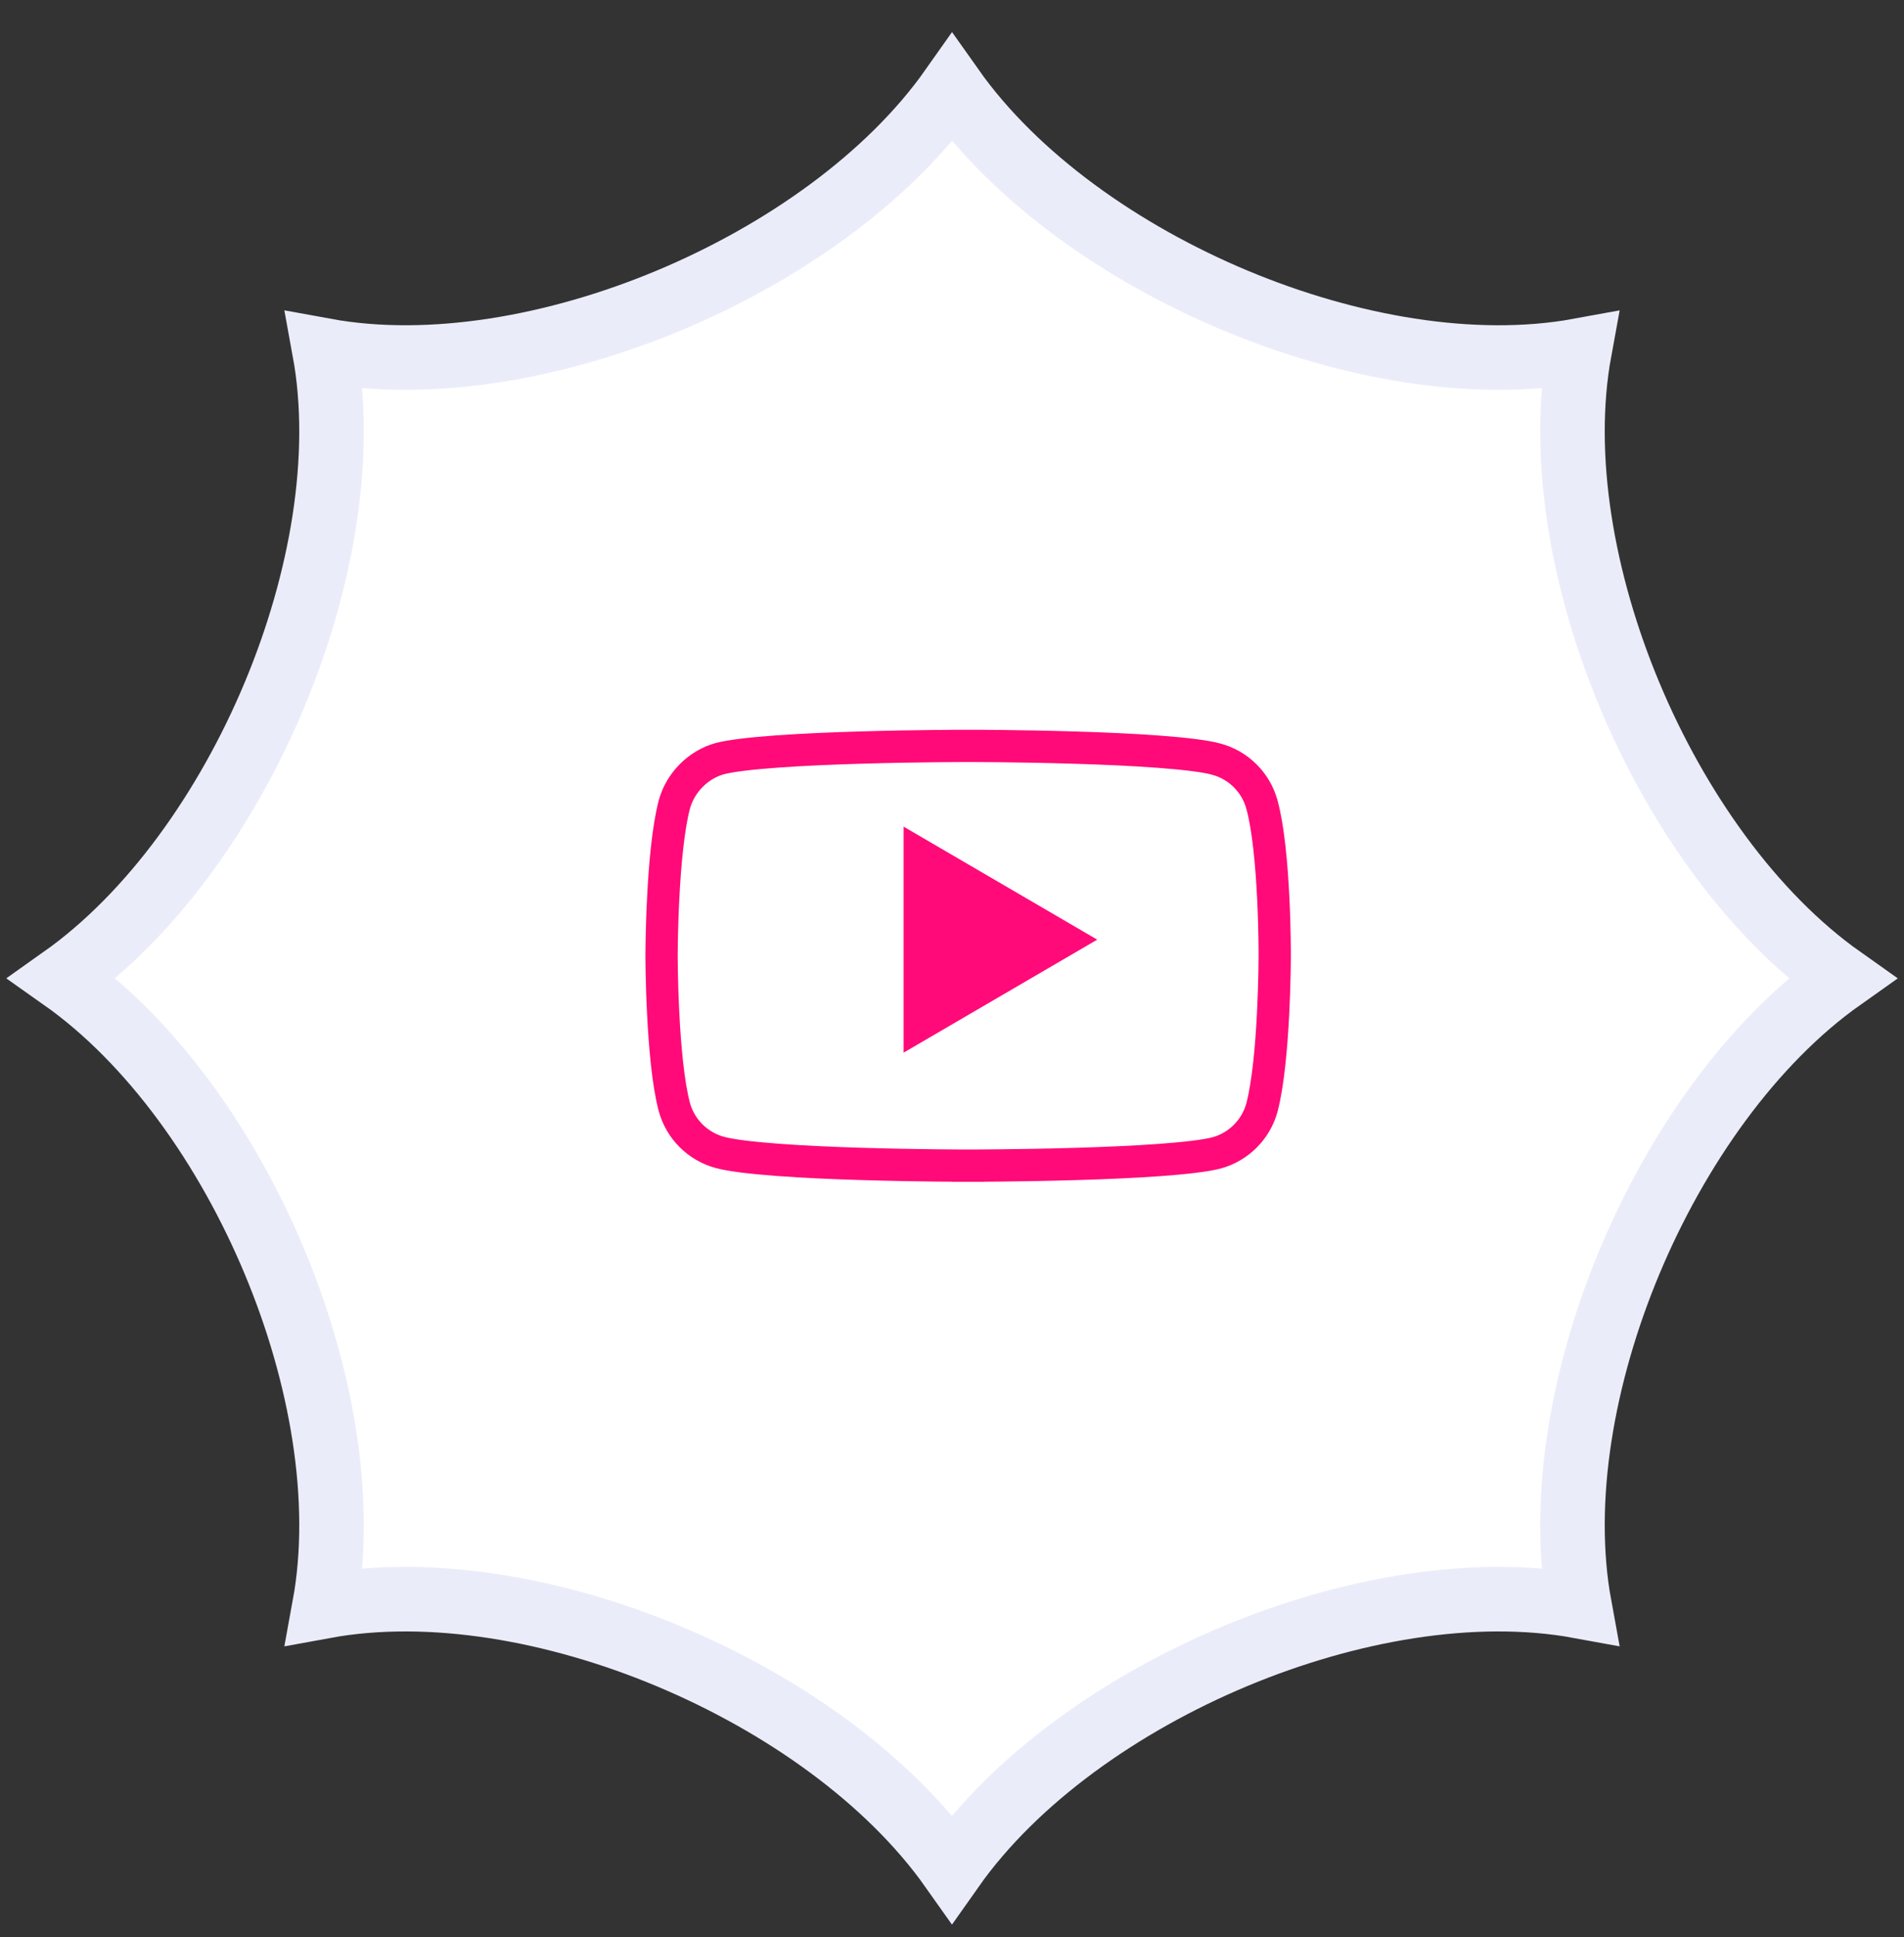 <svg width="59" height="60" viewBox="0 0 59 60" fill="none" xmlns="http://www.w3.org/2000/svg">
<rect x="0" y="0" width="59" height="60" fill="#333333" stroke="none"/>
<path d="M50.494 21.52C51.963 25.035 54.281 28.326 57.075 30.301C54.281 32.276 51.963 35.567 50.494 39.082C49.042 42.557 48.339 46.445 48.944 49.745C45.643 49.14 41.75 49.843 38.273 51.294C34.758 52.762 31.467 55.079 29.498 57.873C27.523 55.08 24.233 52.763 20.719 51.295C17.244 49.843 13.356 49.14 10.056 49.745C10.661 46.443 9.958 42.551 8.506 39.074C7.038 35.559 4.722 32.268 1.928 30.299C4.721 28.323 7.038 25.034 8.506 21.52C9.958 18.045 10.661 14.157 10.056 10.856C13.357 11.461 17.25 10.759 20.727 9.307C24.242 7.839 27.533 5.522 29.502 2.728C31.477 5.522 34.767 7.839 38.281 9.307C41.756 10.759 45.644 11.461 48.944 10.857C48.339 14.157 49.042 18.045 50.494 21.52Z" fill="white" stroke="#EAEDF9" stroke-width="2"/>
<path d="M39.105 24.922L39.106 24.924C39.304 25.648 39.406 26.804 39.455 27.816C39.48 28.315 39.491 28.766 39.496 29.092C39.498 29.255 39.499 29.386 39.5 29.477C39.5 29.522 39.5 29.557 39.5 29.581L39.5 29.607L39.5 29.614L39.5 29.615L39.5 29.616L39.5 29.616V29.618V29.618V29.618L39.5 29.62L39.5 29.626L39.5 29.653L39.499 29.756C39.498 29.846 39.497 29.977 39.494 30.14C39.487 30.465 39.474 30.914 39.449 31.41C39.398 32.418 39.296 33.572 39.105 34.299C38.92 34.982 38.38 35.522 37.697 35.707C37.356 35.796 36.716 35.871 35.907 35.929C35.11 35.986 34.188 36.025 33.311 36.05C32.435 36.076 31.607 36.089 30.997 36.095C30.693 36.098 30.443 36.1 30.27 36.101L30.07 36.102L30.017 36.102L30.004 36.102L30.001 36.102H30H30L30 36.602L30 36.102H30H29.999L29.996 36.102L29.983 36.102L29.931 36.102C29.885 36.101 29.817 36.101 29.731 36.101C29.558 36.1 29.309 36.098 29.005 36.095C28.397 36.088 27.571 36.075 26.696 36.048C25.82 36.022 24.899 35.982 24.102 35.922C23.291 35.862 22.649 35.784 22.305 35.691L22.305 35.691C21.62 35.506 21.079 34.966 20.895 34.282C20.704 33.564 20.602 32.411 20.551 31.4C20.525 30.902 20.513 30.452 20.506 30.126C20.503 29.963 20.502 29.831 20.501 29.74L20.5 29.637L20.5 29.61L20.5 29.603L20.5 29.602L20.5 29.602V29.602L20.5 29.601L20.5 29.6L20.5 29.593L20.5 29.567L20.501 29.463C20.502 29.373 20.503 29.242 20.506 29.08C20.513 28.755 20.525 28.306 20.551 27.809C20.602 26.802 20.704 25.648 20.895 24.921C21.08 24.236 21.637 23.68 22.304 23.496C22.645 23.407 23.285 23.332 24.093 23.274C24.89 23.217 25.812 23.178 26.689 23.153C27.565 23.127 28.393 23.114 29.003 23.108C29.307 23.105 29.557 23.103 29.73 23.102L29.93 23.102L29.983 23.102L29.996 23.102L29.999 23.102L30 23.102H30L30 22.602L30 23.102H30L30.001 23.102L30.004 23.102L30.017 23.102L30.07 23.102C30.115 23.102 30.183 23.102 30.27 23.102C30.443 23.103 30.693 23.105 30.997 23.108C31.606 23.115 32.434 23.128 33.31 23.155C34.188 23.181 35.109 23.221 35.905 23.281C36.716 23.341 37.355 23.419 37.693 23.512L37.695 23.513C38.38 23.697 38.921 24.238 39.105 24.922Z" fill="white" stroke="#FF0A78"/>
<path d="M28 32.602L34 29.102L28 25.602V32.602Z" fill="#FF0A78"/>
</svg>
